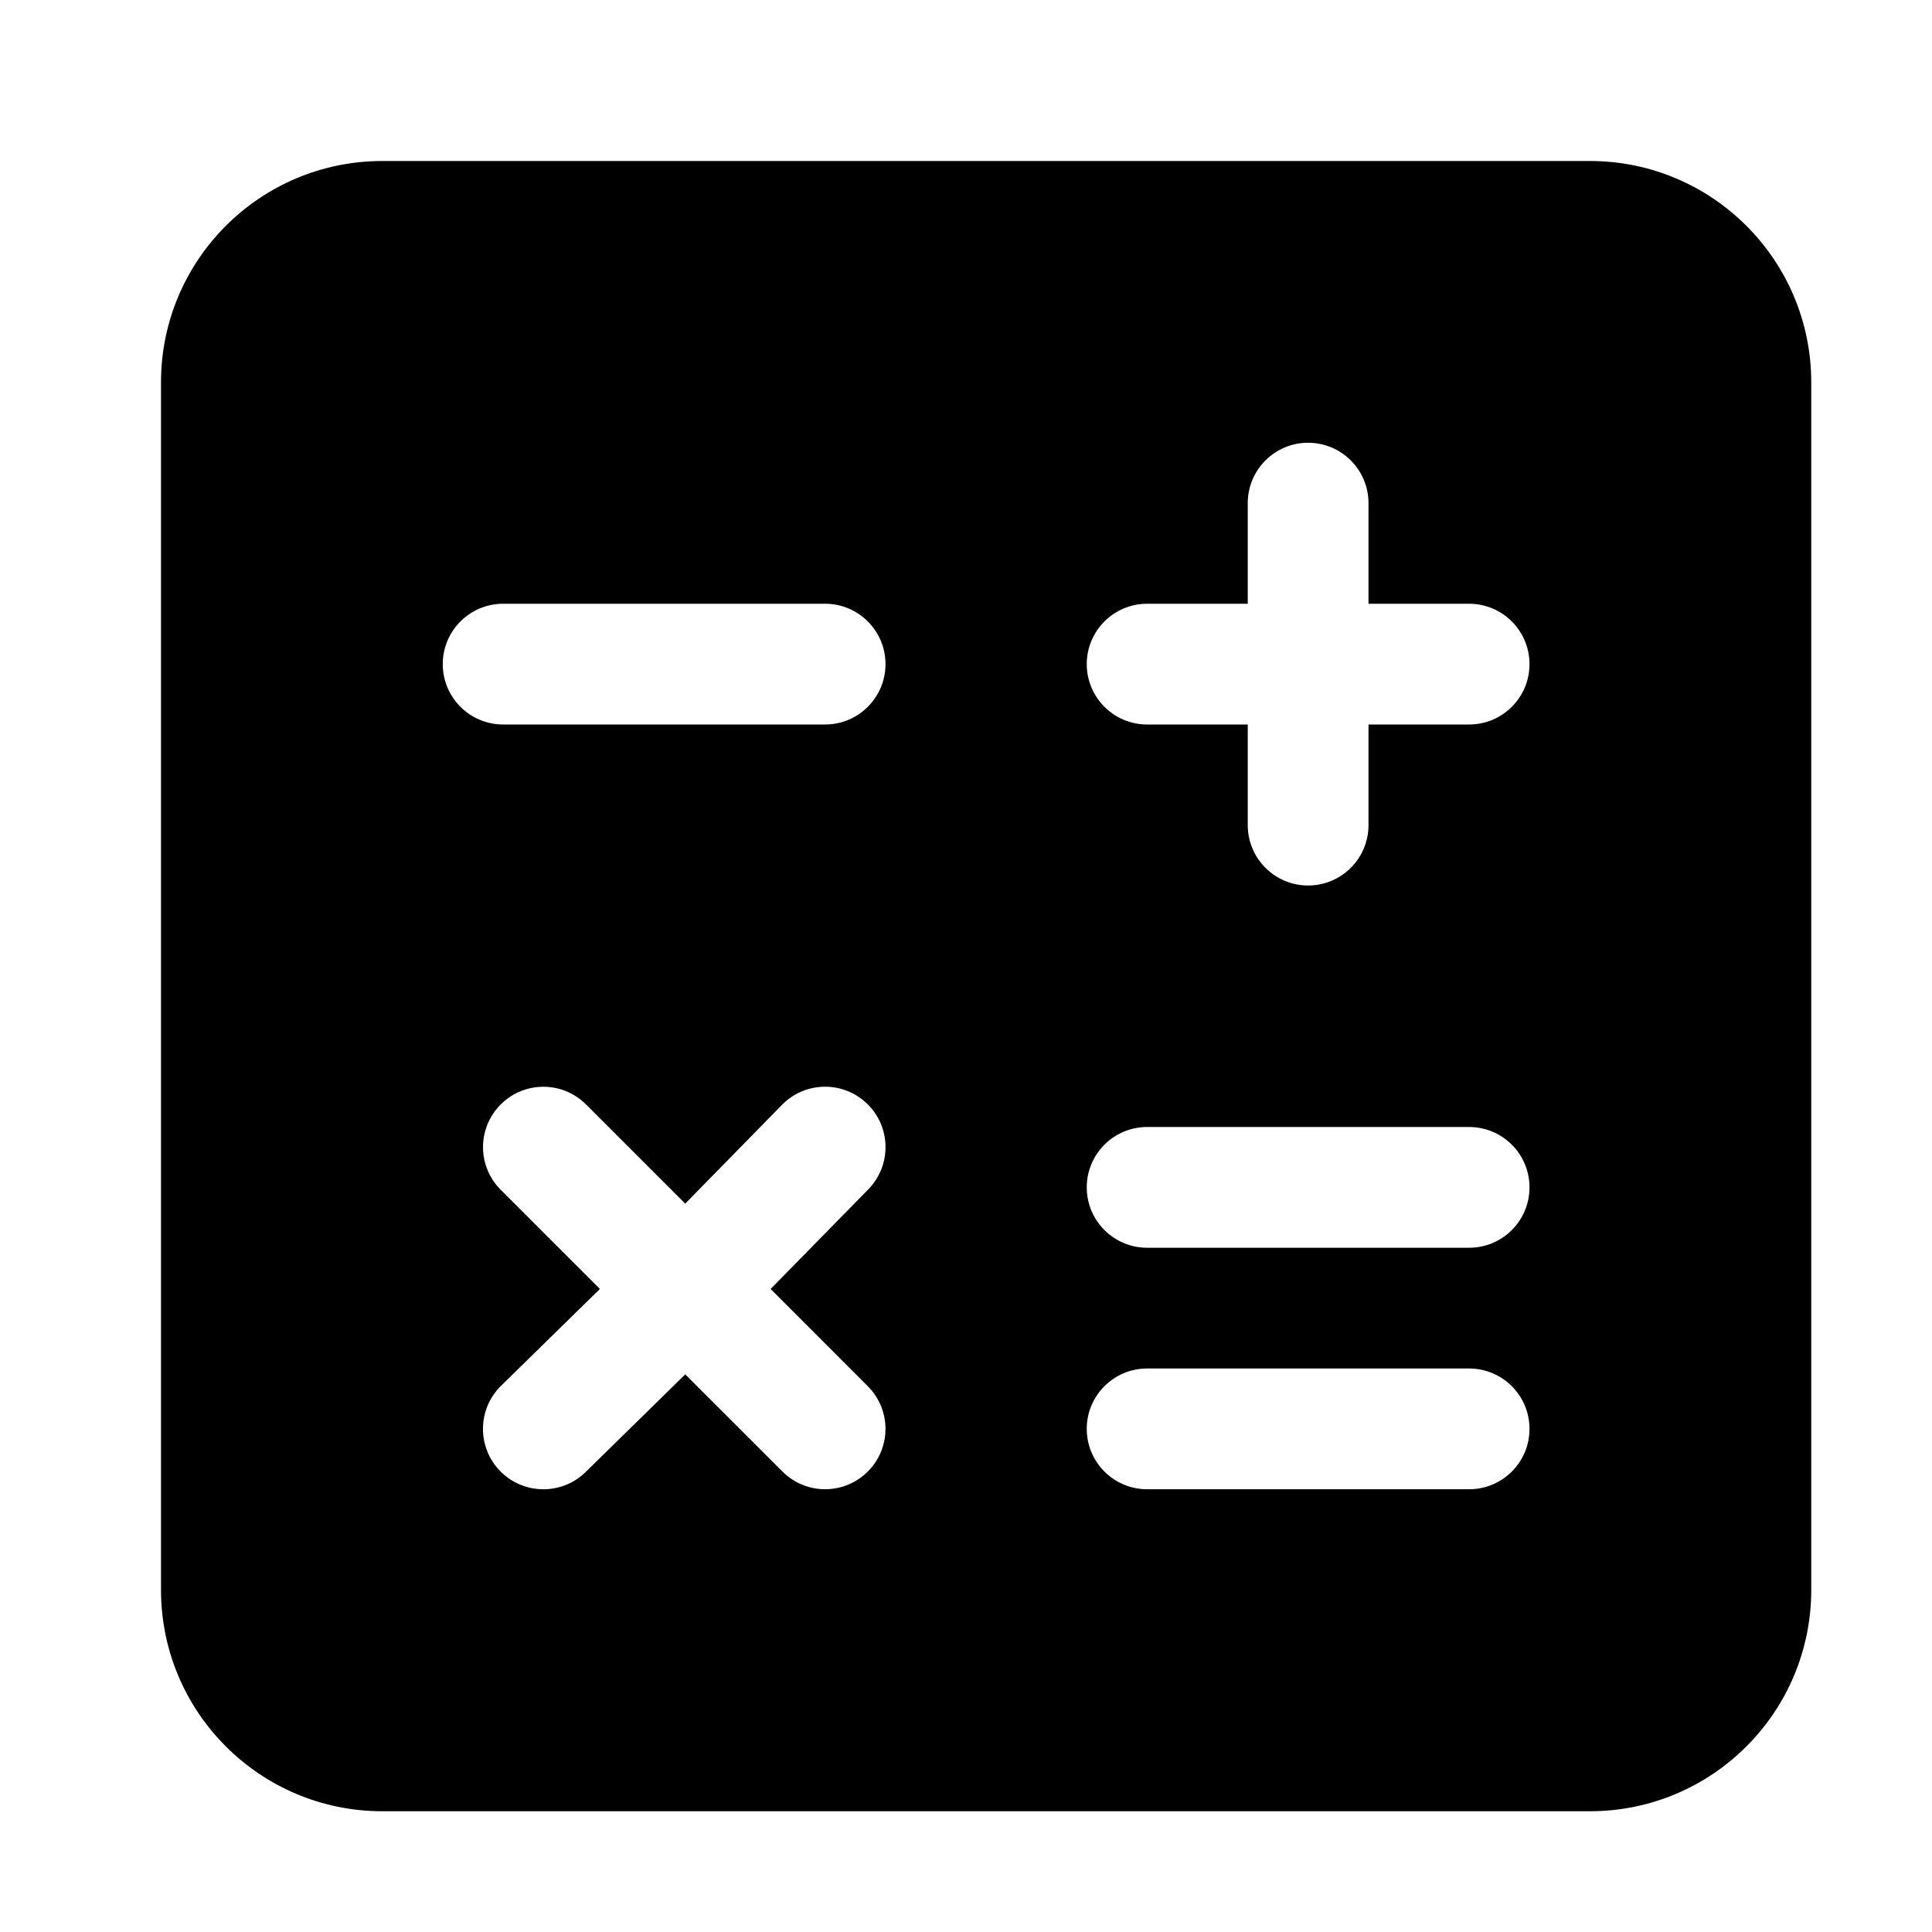 <svg width="24" height="24" viewBox="0 0 24 24" xmlns="http://www.w3.org/2000/svg">
    <path fill-rule="evenodd" clip-rule="evenodd" d="M2 4.75C2 3.231 3.231 2 4.75 2H19.75C21.269 2 22.5 3.231 22.5 4.75V19.75C22.5 21.269 21.269 22.5 19.75 22.5H4.75C3.231 22.5 2 21.269 2 19.75V4.75ZM16.25 5.5C16.664 5.5 17 5.836 17 6.25V7.5H18.25C18.664 7.5 19 7.836 19 8.25C19 8.664 18.664 9 18.25 9H17V10.25C17 10.664 16.664 11 16.25 11C15.836 11 15.5 10.664 15.5 10.25V9H14.25C13.836 9 13.5 8.664 13.5 8.25C13.5 7.836 13.836 7.5 14.25 7.5H15.5V6.25C15.5 5.836 15.836 5.5 16.25 5.5ZM10.786 14.775C11.076 14.479 11.071 14.004 10.775 13.714C10.479 13.424 10.004 13.429 9.714 13.725L8.512 14.952L7.28 13.72C6.987 13.427 6.513 13.427 6.22 13.72C5.927 14.013 5.927 14.487 6.22 14.78L7.452 16.012L6.225 17.214C5.929 17.504 5.924 17.979 6.214 18.275C6.504 18.571 6.979 18.576 7.275 18.286L8.512 17.073L9.72 18.28C10.013 18.573 10.487 18.573 10.78 18.28C11.073 17.987 11.073 17.513 10.78 17.22L9.573 16.012L10.786 14.775ZM13.5 14.75C13.5 14.336 13.836 14 14.25 14H18.25C18.664 14 19 14.336 19 14.75C19 15.164 18.664 15.5 18.25 15.5H14.25C13.836 15.5 13.5 15.164 13.5 14.75ZM13.5 17.75C13.5 17.336 13.836 17 14.25 17H18.25C18.664 17 19 17.336 19 17.75C19 18.164 18.664 18.5 18.25 18.5H14.25C13.836 18.5 13.5 18.164 13.5 17.75ZM6.25 7.5C5.836 7.5 5.5 7.836 5.5 8.25C5.5 8.664 5.836 9 6.25 9H10.25C10.664 9 11 8.664 11 8.25C11 7.836 10.664 7.5 10.25 7.5H6.25Z"/>
</svg>
